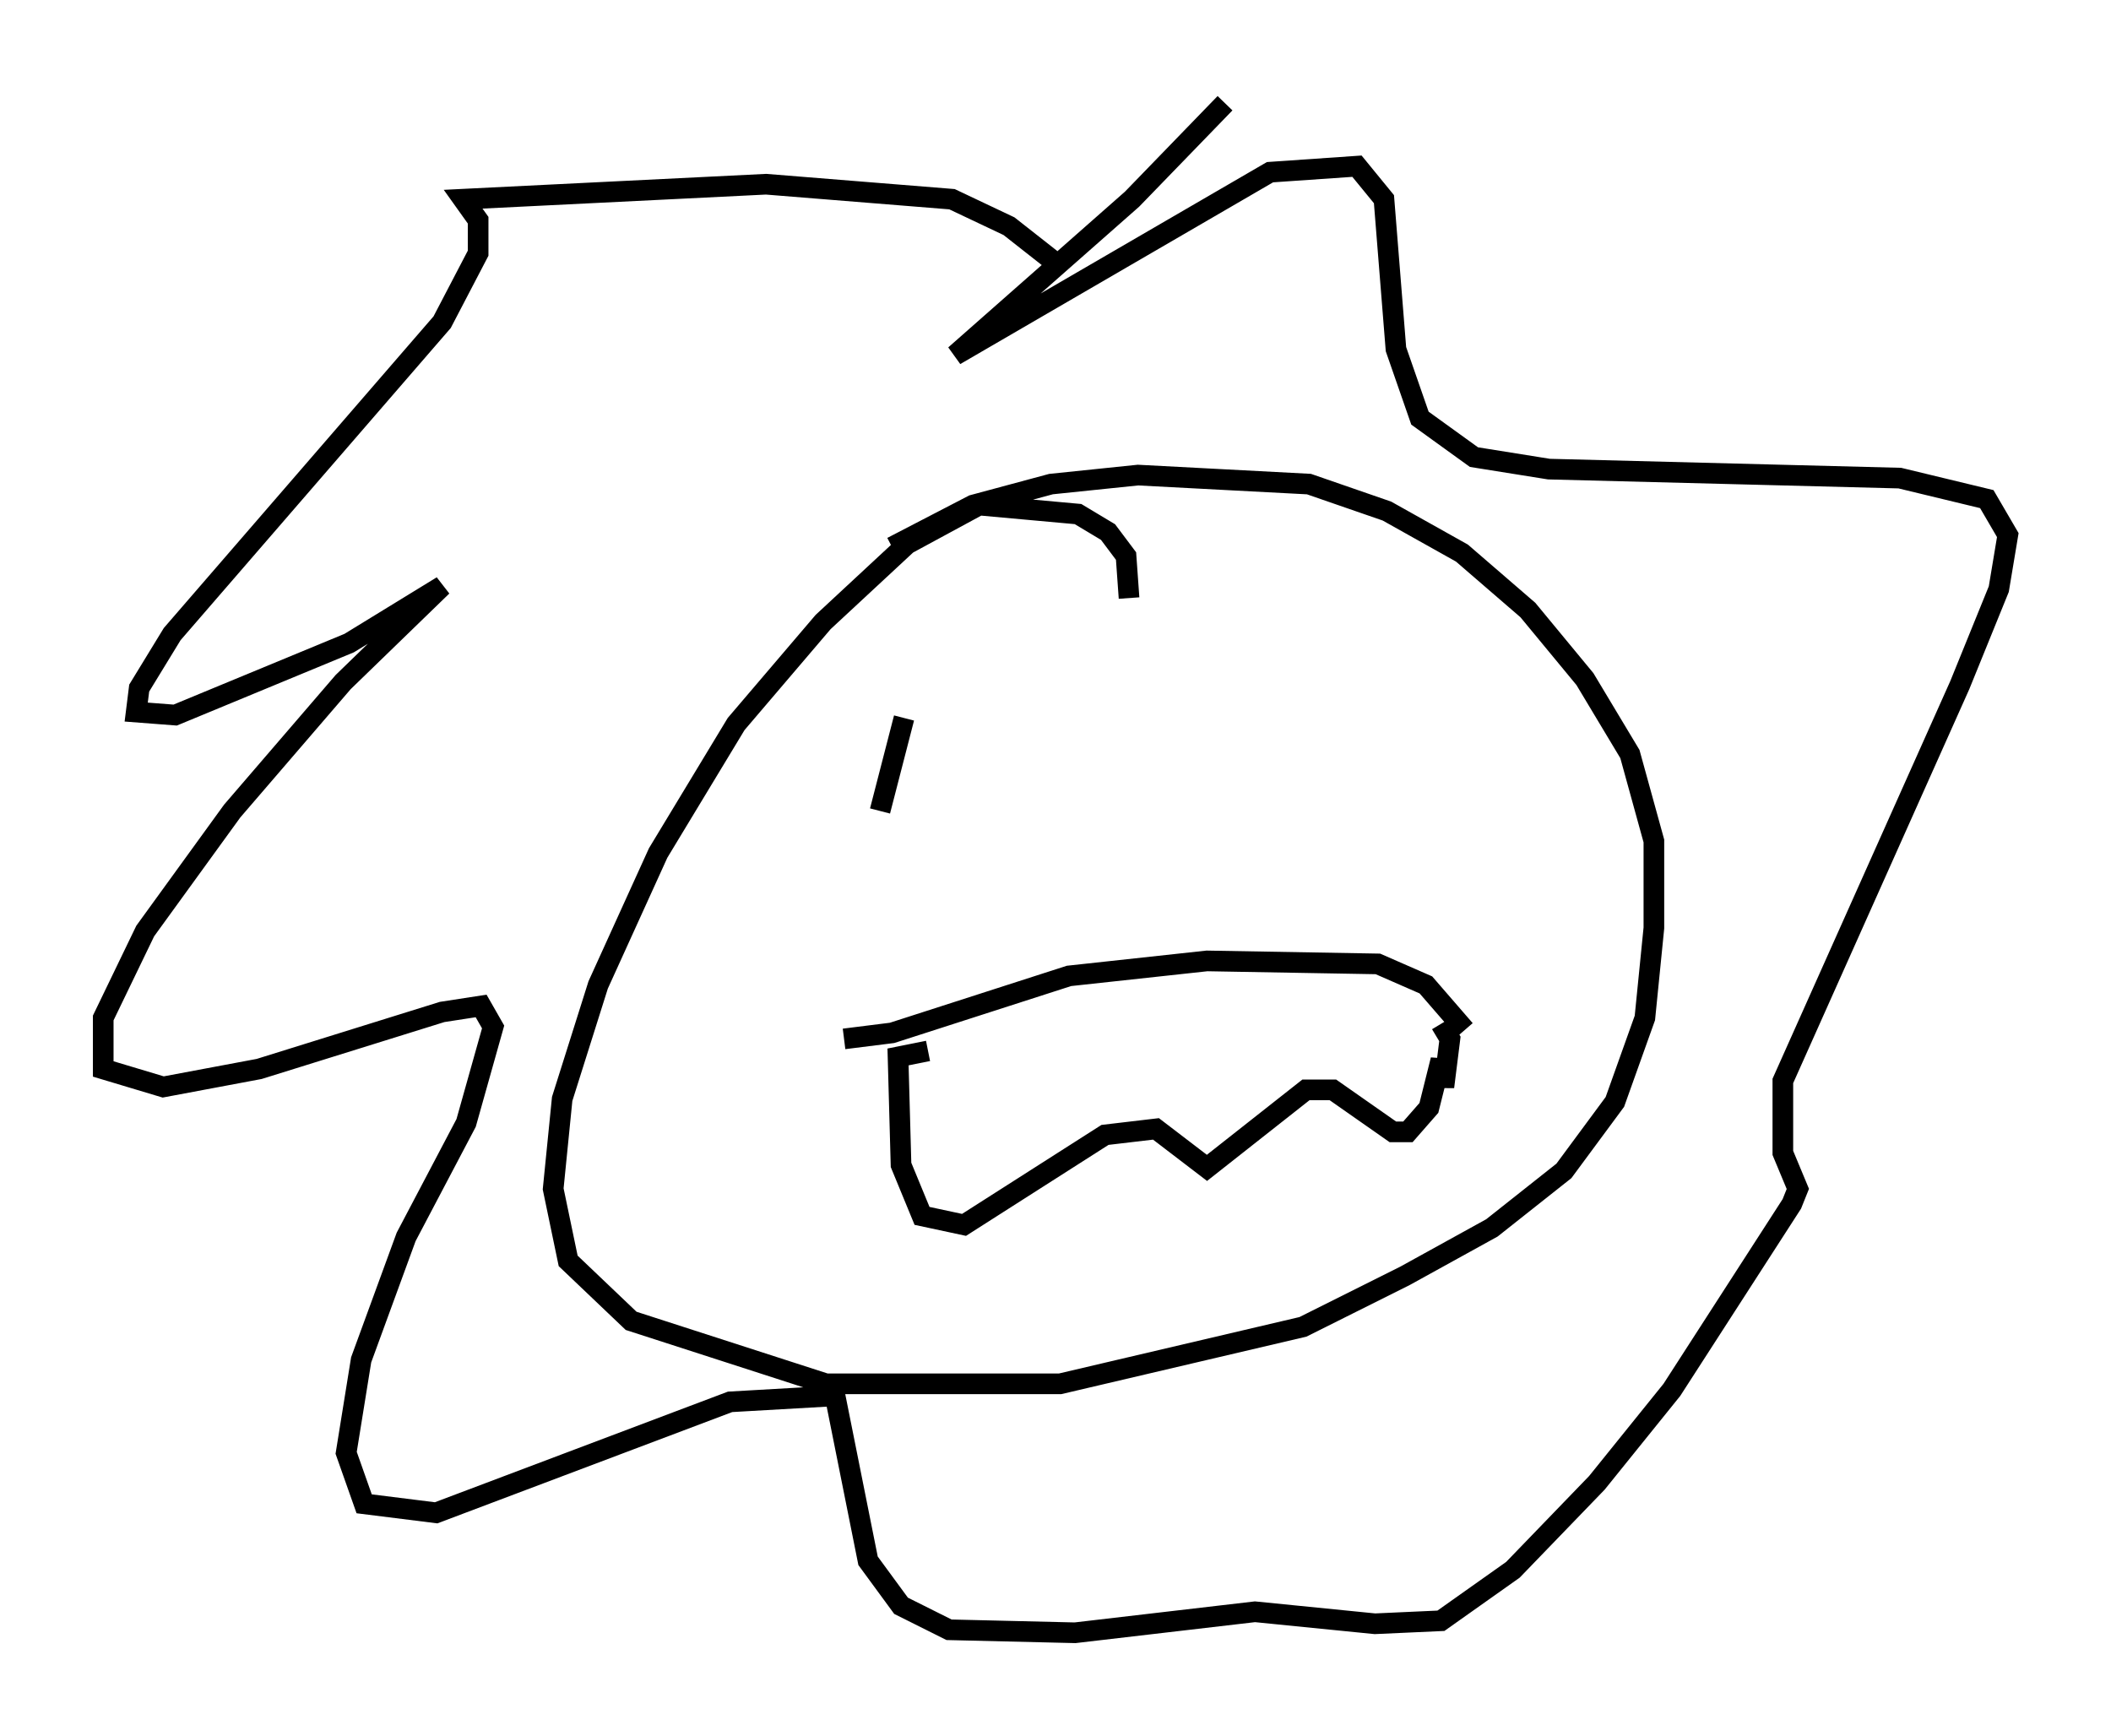 <?xml version="1.0" encoding="utf-8" ?>
<svg baseProfile="full" height="84.078" version="1.1" width="102.234" xmlns="http://www.w3.org/2000/svg" xmlns:ev="http://www.w3.org/2001/xml-events" xmlns:xlink="http://www.w3.org/1999/xlink"><defs /><rect fill="white" height="84.078" width="102.234" x="0" y="0" /><path d="M53.514, 16.039 m-2.615, -3.486 l-2.034, -1.598 -2.76, -1.307 l-9.006, -0.726 -14.67, 0.726 l0.726, 1.017 0.0, 1.598 l-1.743, 3.341 -13.073, 15.106 l-1.598, 2.615 -0.145, 1.162 l1.888, 0.145 8.425, -3.486 l4.503, -2.76 -4.793, 4.648 l-5.374, 6.246 -4.212, 5.81 l-2.034, 4.212 0.0, 2.469 l2.905, 0.872 4.648, -0.872 l8.86, -2.76 1.888, -0.291 l0.581, 1.017 -1.307, 4.648 l-2.905, 5.52 -2.179, 5.955 l-0.726, 4.503 0.872, 2.469 l3.486, 0.436 14.235, -5.374 l5.084, -0.291 1.598, 7.989 l1.598, 2.179 2.324, 1.162 l6.101, 0.145 8.715, -1.017 l5.81, 0.581 3.196, -0.145 l3.486, -2.469 4.067, -4.212 l3.631, -4.503 5.81, -9.006 l0.291, -0.726 -0.726, -1.743 l0.0, -3.486 8.57, -19.173 l1.888, -4.648 0.436, -2.615 l-1.017, -1.743 -4.212, -1.017 l-16.994, -0.436 -3.631, -0.581 l-2.615, -1.888 -1.162, -3.341 l-0.581, -7.263 -1.307, -1.598 l-4.212, 0.291 -15.251, 8.86 l8.57, -7.553 4.503, -4.648 m-4.648, 23.966 l-0.145, -2.034 -0.872, -1.162 l-1.453, -0.872 -4.793, -0.436 l-3.486, 1.888 -4.067, 3.777 l-4.212, 4.939 -3.777, 6.246 l-2.905, 6.391 -1.743, 5.52 l-0.436, 4.358 0.726, 3.486 l3.05, 2.905 9.441, 3.05 l11.33, 0.0 11.765, -2.76 l4.939, -2.469 4.212, -2.324 l3.486, -2.76 2.469, -3.341 l1.453, -4.067 0.436, -4.358 l0.0, -4.212 -1.162, -4.212 l-2.179, -3.631 -2.76, -3.341 l-3.196, -2.76 -3.631, -2.034 l-3.777, -1.307 -8.279, -0.436 l-4.212, 0.436 -3.777, 1.017 l-3.922, 2.034 m1.743, 24.402 l-1.453, 0.291 0.145, 5.229 l1.017, 2.469 2.034, 0.436 l6.827, -4.358 2.469, -0.291 l2.469, 1.888 4.793, -3.777 l1.307, 0.0 2.905, 2.034 l0.726, 0.0 1.017, -1.162 l0.581, -2.324 0.145, 1.307 l0.291, -2.324 -0.436, -0.726 m-28.905, 0.726 l2.324, -0.291 8.57, -2.76 l6.682, -0.726 8.279, 0.145 l2.324, 1.017 1.888, 2.179 m-27.162, -15.106 l-1.162, 4.503 " fill="none" stroke="black" stroke-width="1" /></svg>